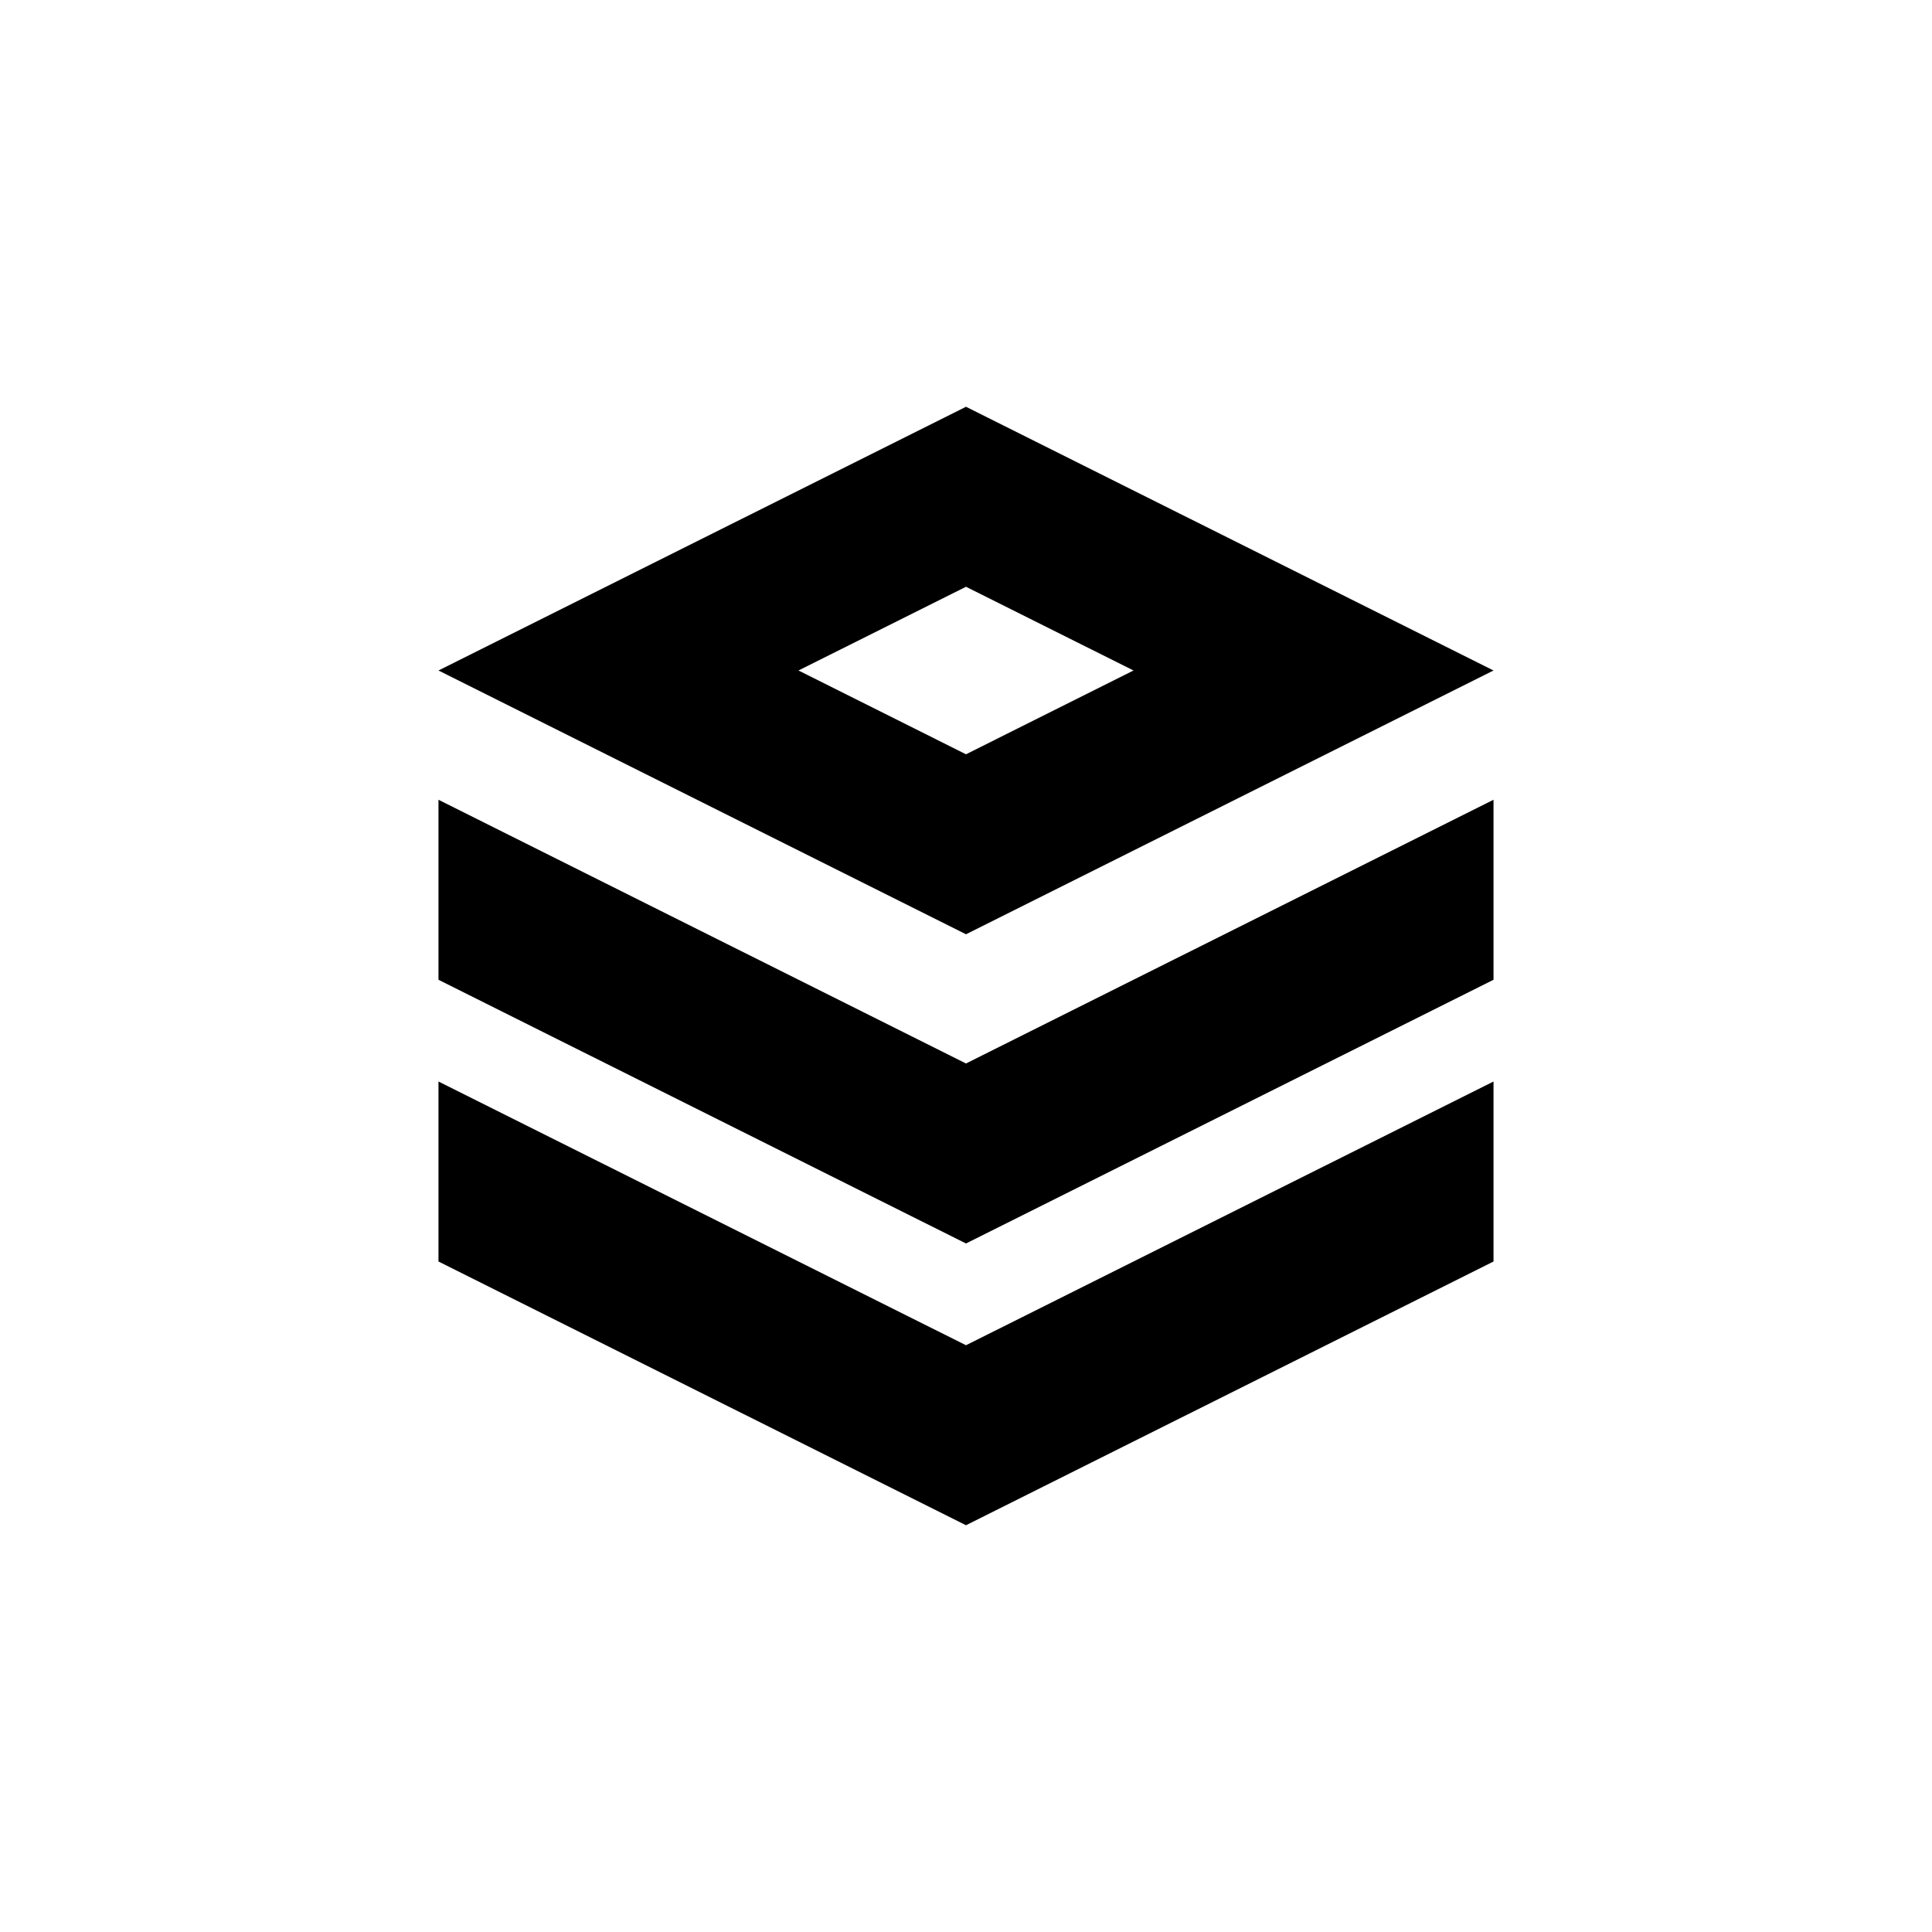 <svg width="24" height="24" viewBox="0 0 24 24" fill="none" xmlns="http://www.w3.org/2000/svg">
<path fill-rule="evenodd" clip-rule="evenodd" d="M5.447 8.329L12 11.606L18.553 8.329L12 5.053L5.447 8.329ZM9.919 8.329L12 9.37L14.081 8.329L12 7.289L9.919 8.329Z" fill="black"/>
<path d="M5.447 9.935L12 13.211L18.553 9.935V12.171L12 15.447L5.447 12.171V9.935Z" fill="black"/>
<path d="M12 16.711L5.447 13.435V15.671L12 18.947L18.553 15.671V13.435L12 16.711Z" fill="black"/>
</svg>
